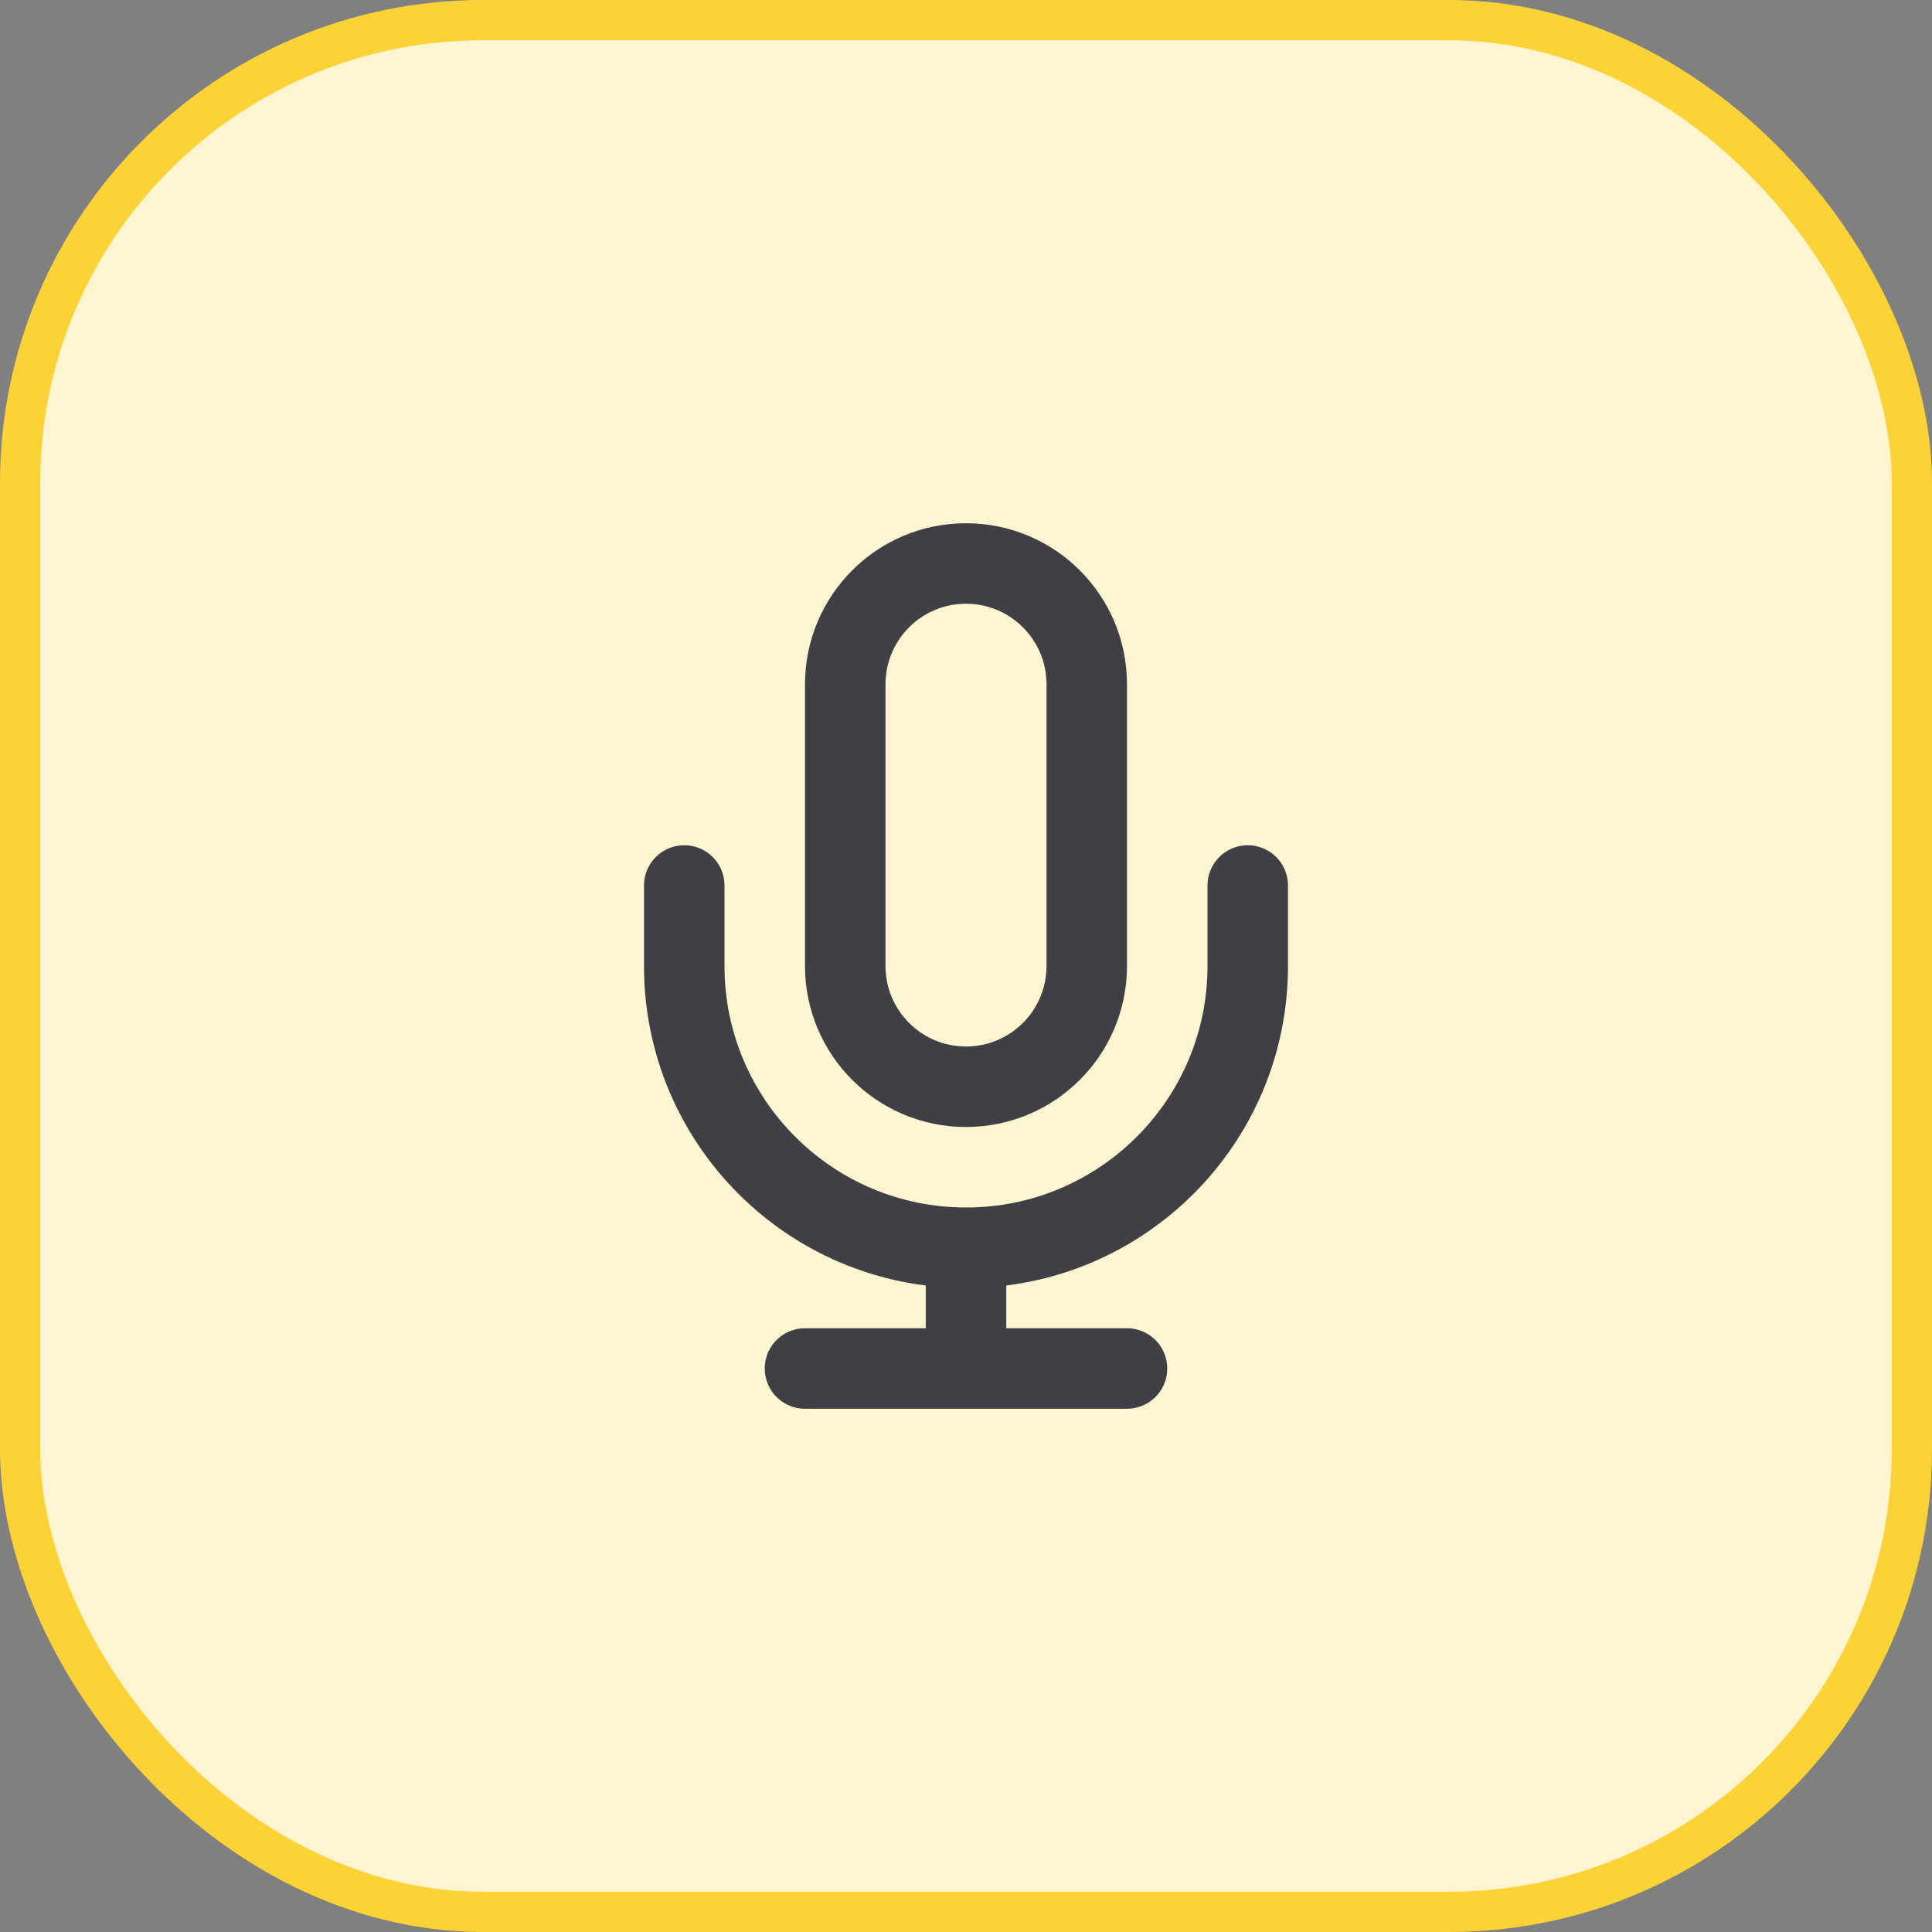 <svg width="48" height="48" viewBox="0 0 48 48" fill="none" xmlns="http://www.w3.org/2000/svg">
<rect x="0" y="0" width="48" height="48" fill="#808080" stroke="none"/>
<rect x="0.5" y="0.5" width="47" height="47" rx="11.5" fill="#FFF5D0"/>
<rect x="0.5" y="0.5" width="47" height="47" rx="11.5" stroke="#FBD336"/>
<path d="M31 22V24C31 27.866 27.866 31 24 31M17 22V24C17 27.866 20.134 31 24 31M24 31V34M20 34H28M24 27C22.343 27 21 25.657 21 24V17C21 15.343 22.343 14 24 14C25.657 14 27 15.343 27 17V24C27 25.657 25.657 27 24 27Z" stroke="#3F3F46" stroke-width="2" stroke-linecap="round" stroke-linejoin="round"/>
</svg>
